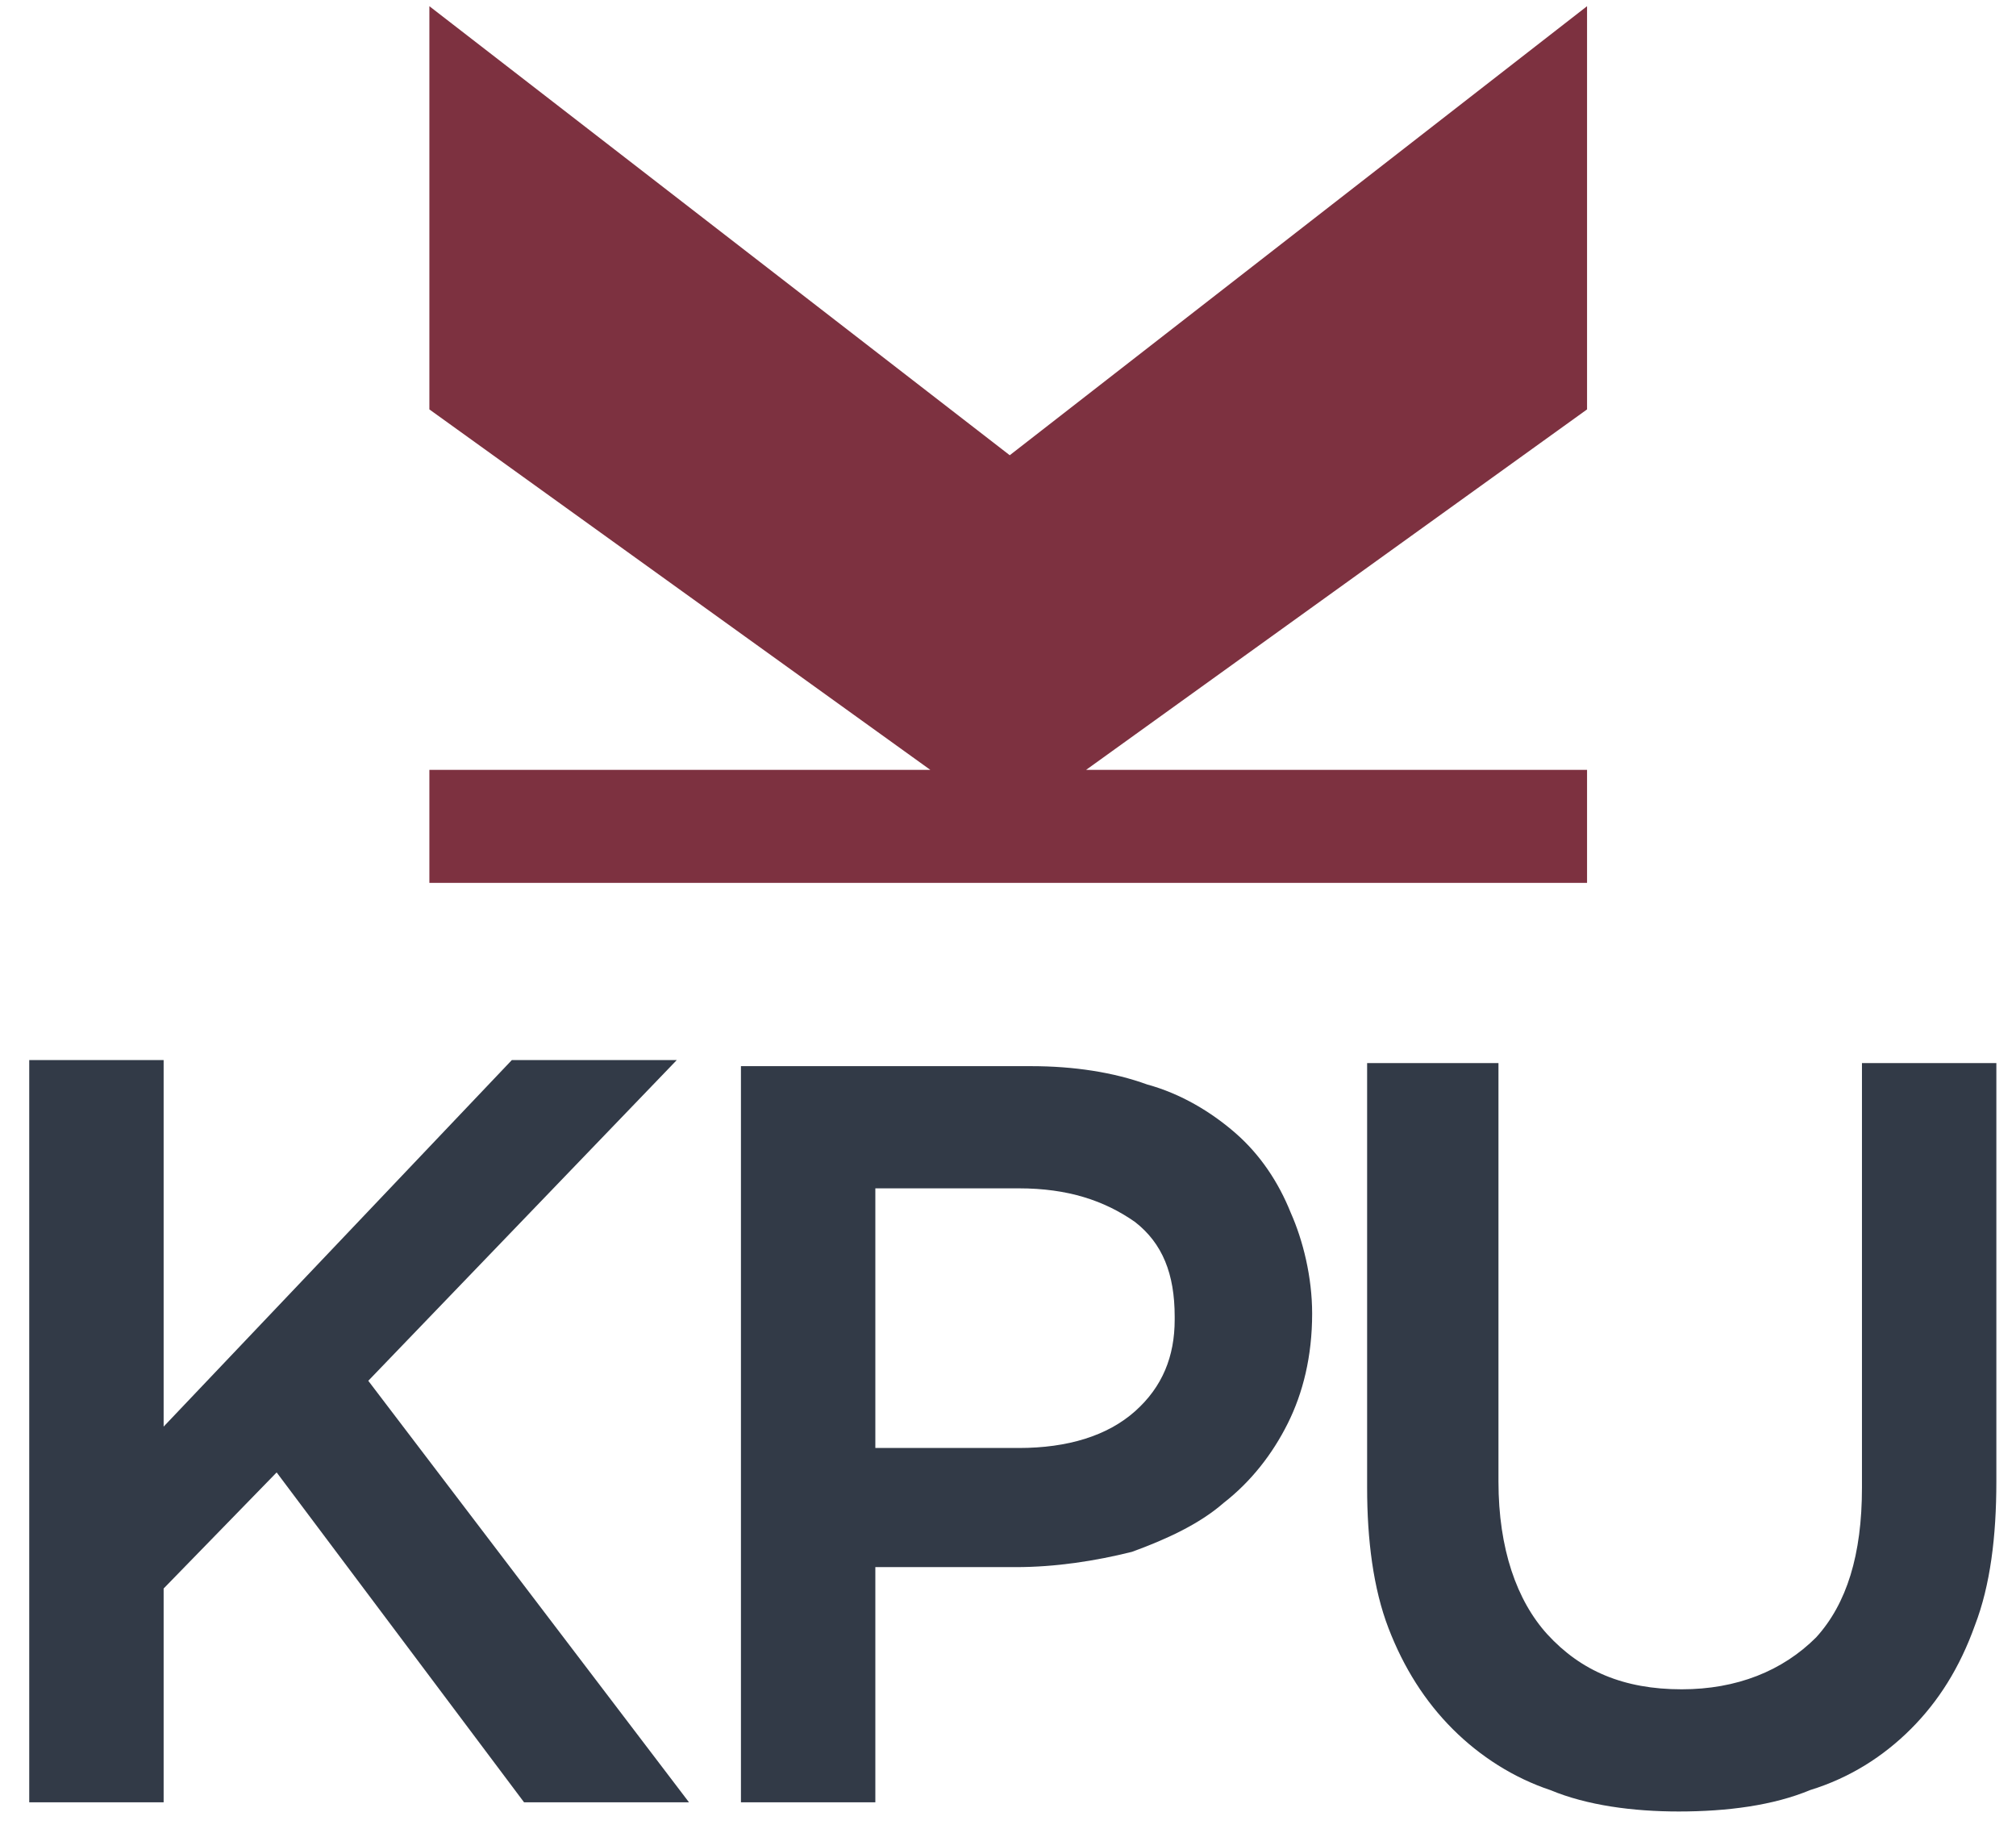 <svg xmlns="http://www.w3.org/2000/svg" viewBox="0 0 66 60">
    <style>.a{fill:#323A47;}</style>
    <g fill="none">
        <g transform="translate(-286 -289)translate(161 242)translate(116.957 46.547)translate(9 0.556)">
            <polyline
                    points="51 28.8 13.1 28.8 13.1 25.1 29.5 25.1 13.1 13.3 13.1 0.1 32.1 14.8 51 0.1 51 13.3 34.6 25.1 51 25.1 51 28.8"
                    fill="#7D3140"/>
            <polyline
                    points="11.1 45.1 21.2 34.6 15.8 34.6 4.4 46.6 4.4 34.6 0 34.6 0 58.9 4.4 58.9 4.4 51.9 8.1 48.1 16.2 58.9 16.3 58.9 21.6 58.9 11.1 45.1"
                    class="a"/>
            <path d="M27.7 38.8L32.4 38.8C34 38.8 35.2 39.2 36.2 39.9 37.1 40.6 37.5 41.6 37.5 43L37.5 43.1C37.5 44.3 37.1 45.3 36.2 46.1 35.3 46.9 34 47.3 32.4 47.3L27.7 47.3 27.7 38.8ZM41.3 39.6C40.9 38.6 40.3 37.7 39.5 37 38.7 36.3 37.7 35.7 36.6 35.4 35.5 35 34.2 34.8 32.8 34.8L23.3 34.8 23.3 58.9 27.7 58.9 27.7 51.2 32.3 51.2C33.6 51.2 34.9 51 36.1 50.7 37.2 50.3 38.3 49.8 39.1 49.1 40 48.4 40.7 47.5 41.2 46.5 41.7 45.5 42 44.3 42 42.9L42 42.9C42 41.7 41.7 40.5 41.3 39.6Z"
                  class="a"/>
            <path d="M60 34.7L60 48.6C60 50.8 59.5 52.4 58.5 53.5 57.4 54.6 55.9 55.2 54.1 55.2 52.2 55.2 50.8 54.6 49.7 53.4 48.7 52.3 48.1 50.6 48.1 48.4L48.1 34.7 43.8 34.7 43.8 48.6C43.8 50.3 44 51.9 44.5 53.2 45 54.5 45.7 55.6 46.6 56.5 47.5 57.4 48.6 58.1 49.8 58.5 51 59 52.5 59.2 54 59.2 55.6 59.2 57.1 59 58.3 58.5 59.6 58.1 60.7 57.4 61.6 56.5 62.5 55.6 63.2 54.5 63.7 53.1 64.2 51.8 64.4 50.2 64.4 48.4L64.4 34.7 60 34.7"
                  class="a"/>
        </g>
    </g>
</svg>